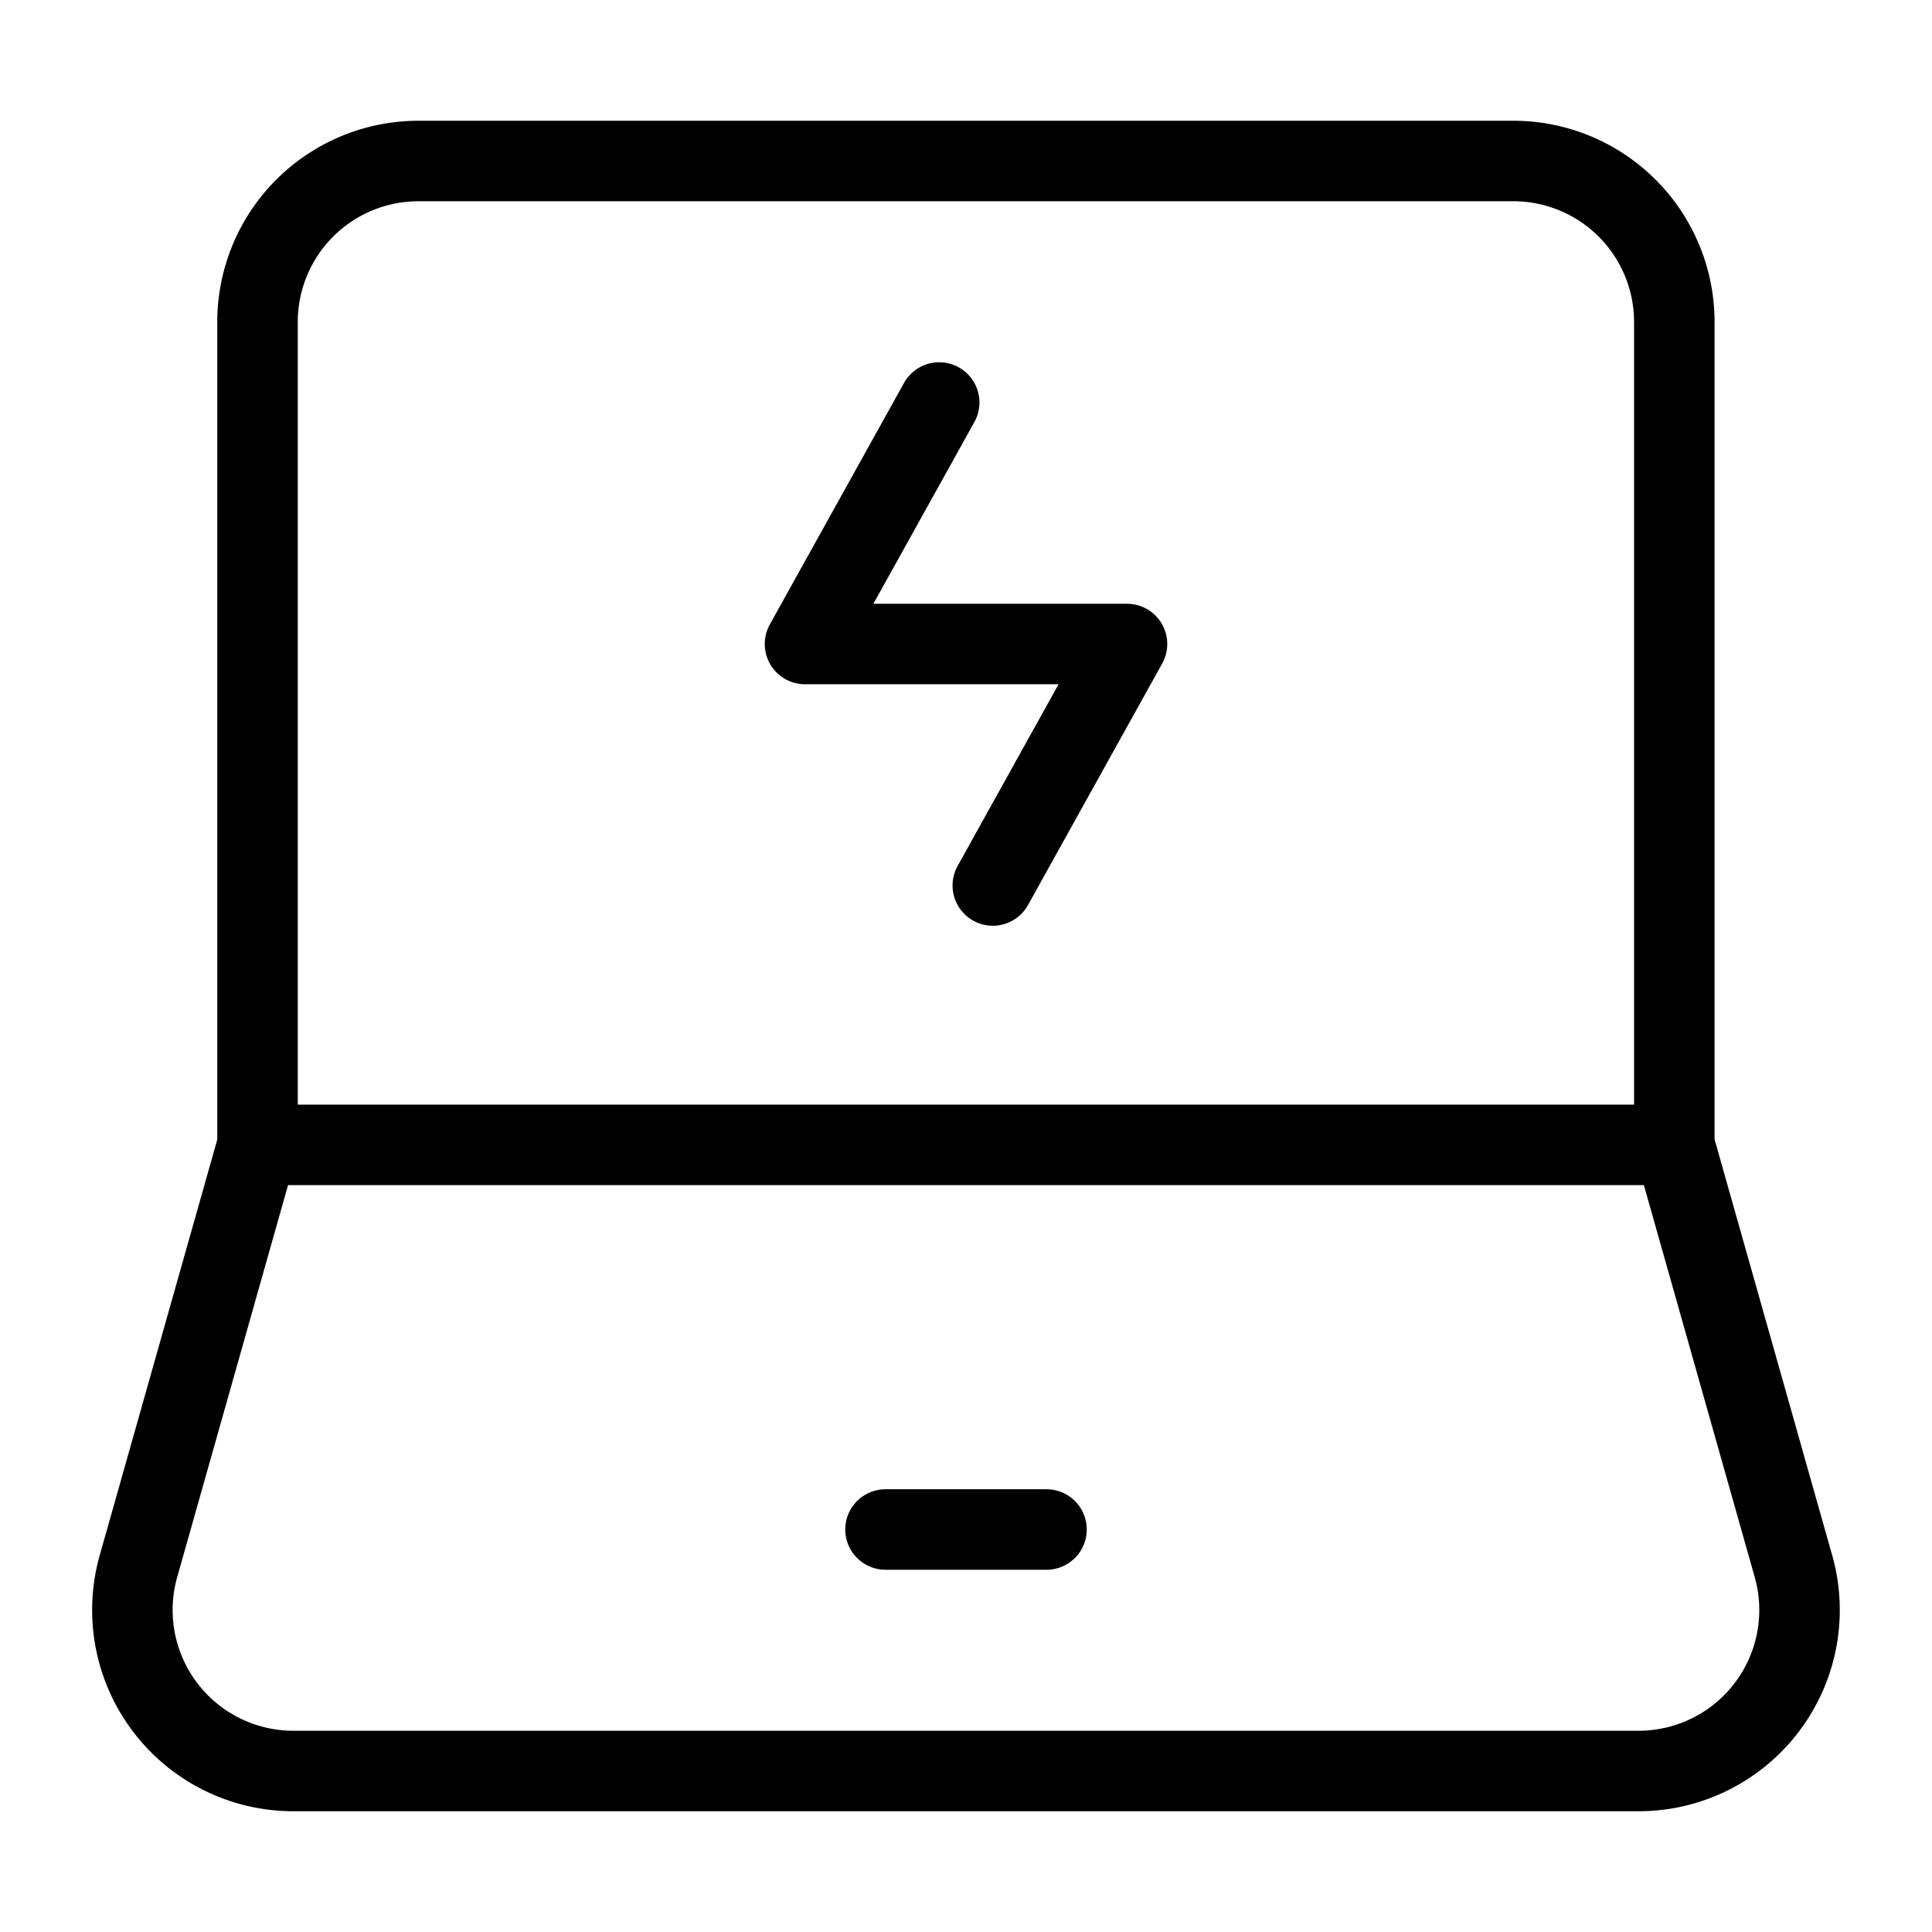<svg width="32" height="32" fill="none" stroke="currentColor" stroke-linecap="round" stroke-linejoin="round" stroke-width="1" viewBox="0 0 24 24" xmlns="http://www.w3.org/2000/svg">
   <path d="m3.2 14.222-1.48 5.234A2 2 0 0 0 3.643 22h16.711a2 2 0 0 0 1.925-2.544l-1.48-5.234m-17.6 0V4a2 2 0 0 1 2-2h13.6a2 2 0 0 1 2 2v10.222H3.2Zm0 0h17.6H3.2Z"></path>
   <path d="M11.667 5 10 8h4l-1.667 3"></path>
   <path d="M11 19h2"></path>
</svg>